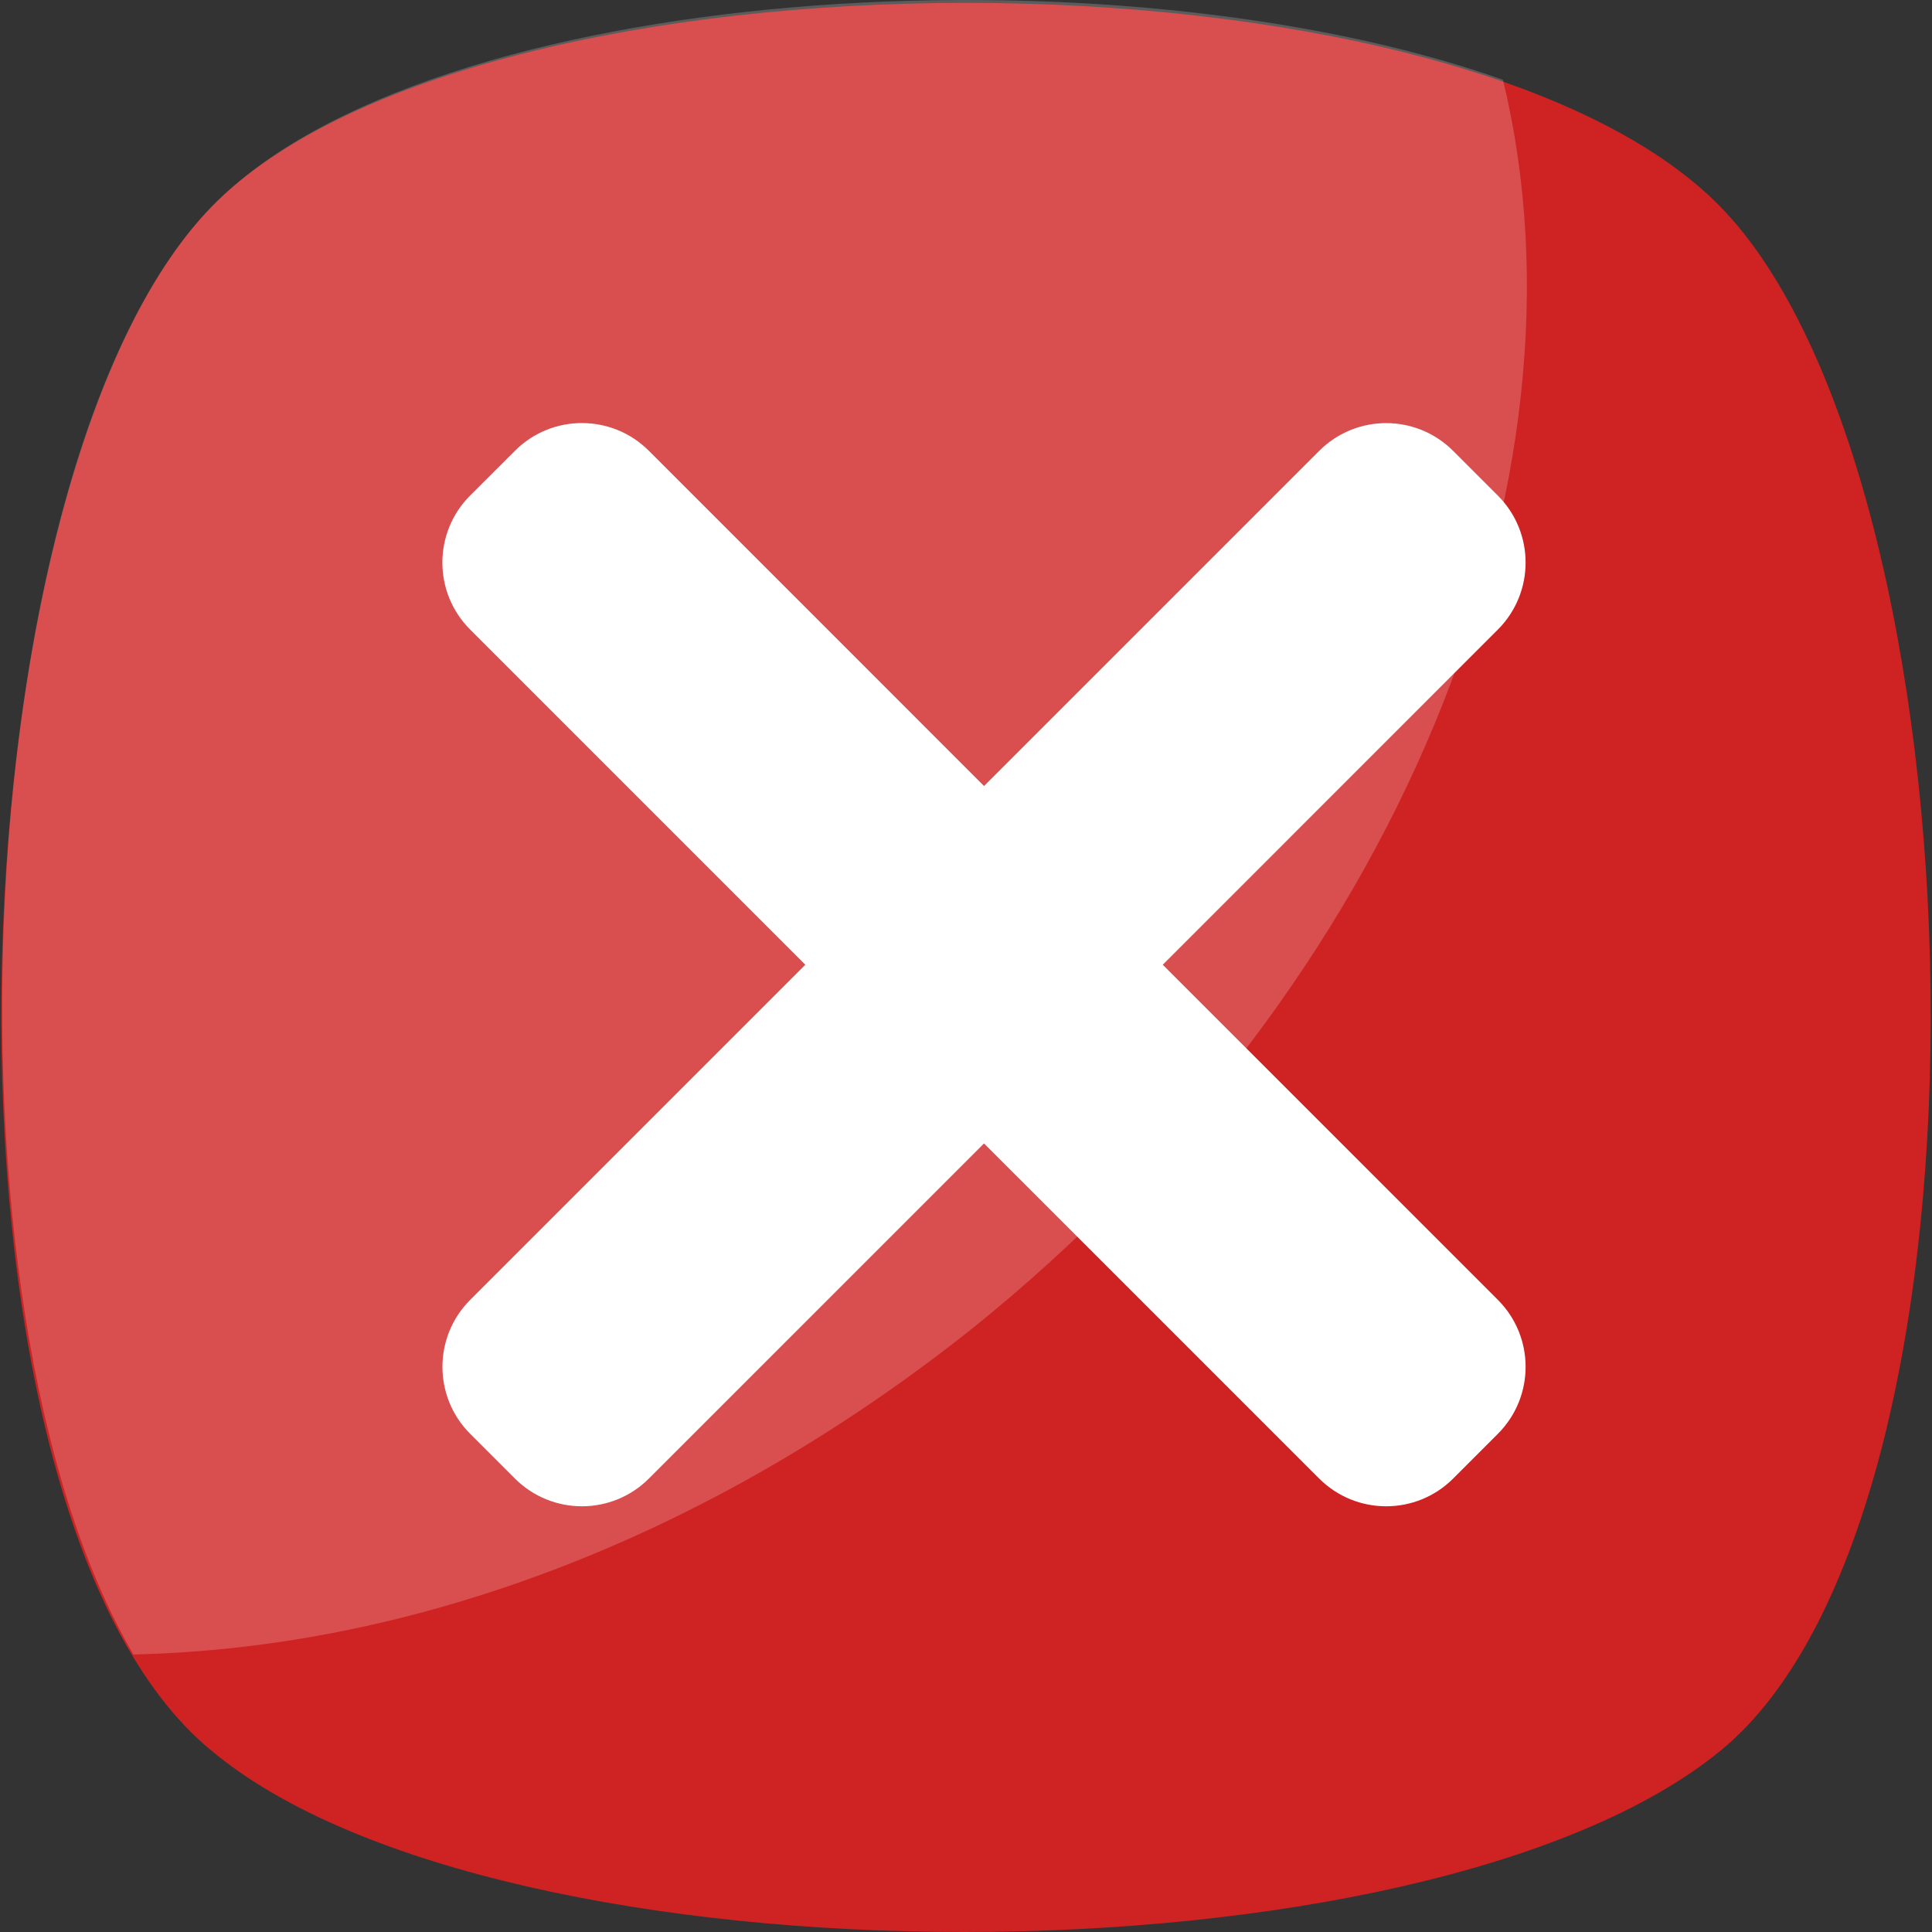 <?xml version="1.0" encoding="utf-8"?>
<!-- Generator: Adobe Illustrator 16.0.0, SVG Export Plug-In . SVG Version: 6.00 Build 0)  -->
<!DOCTYPE svg PUBLIC "-//W3C//DTD SVG 1.1//EN" "http://www.w3.org/Graphics/SVG/1.1/DTD/svg11.dtd">
<svg version="1.1" id="Capa_1" xmlns="http://www.w3.org/2000/svg" xmlns:xlink="http://www.w3.org/1999/xlink" x="0px" y="0px"
	 width="100px" height="100px" viewBox="0 0 100 100" enable-background="new 0 0 100 100" xml:space="preserve">
<rect x="0" y="0" width="100" height="100" fill="#333333" stroke="none"/>
<path fill="#CF2222" d="M89.035,90.631c-15.302,12.492-63.081,12.492-78.07,0c-15.302-12.49-13.74-65.891,0-79.943
	c13.74-14.052,64.33-14.052,78.07,0C102.775,24.74,104.337,78.141,89.035,90.631z"/>
<g opacity="0.2">
	<path fill="#FFFFFF" d="M50.313,68.771C36.572,79.701,21.27,85.322,6.905,85.635c-10.618-18.111-8.432-62.144,4.06-74.947
		C22.207-0.866,57.494-3.053,77.793,4.13C82.789,24.741,72.484,50.972,50.313,68.771z"/>
</g>
<path fill="#FFFFFF" d="M60.184,49.934l17.344-17.346c1.916-1.917,1.916-5.023,0-6.937l-2.312-2.312
	c-1.916-1.918-5.024-1.918-6.937,0L50.934,40.684L33.588,23.335c-1.917-1.917-5.023-1.917-6.937,0l-2.316,2.313
	c-1.917,1.917-1.917,5.023,0,6.937l17.349,17.349L24.339,67.279c-1.918,1.915-1.918,5.023,0,6.937l2.312,2.312
	c1.917,1.916,5.023,1.916,6.937,0l17.345-17.344l17.346,17.344c1.915,1.916,5.023,1.916,6.937,0l2.312-2.312
	c1.916-1.916,1.916-5.024,0-6.937L60.184,49.934z"/>
</svg>
